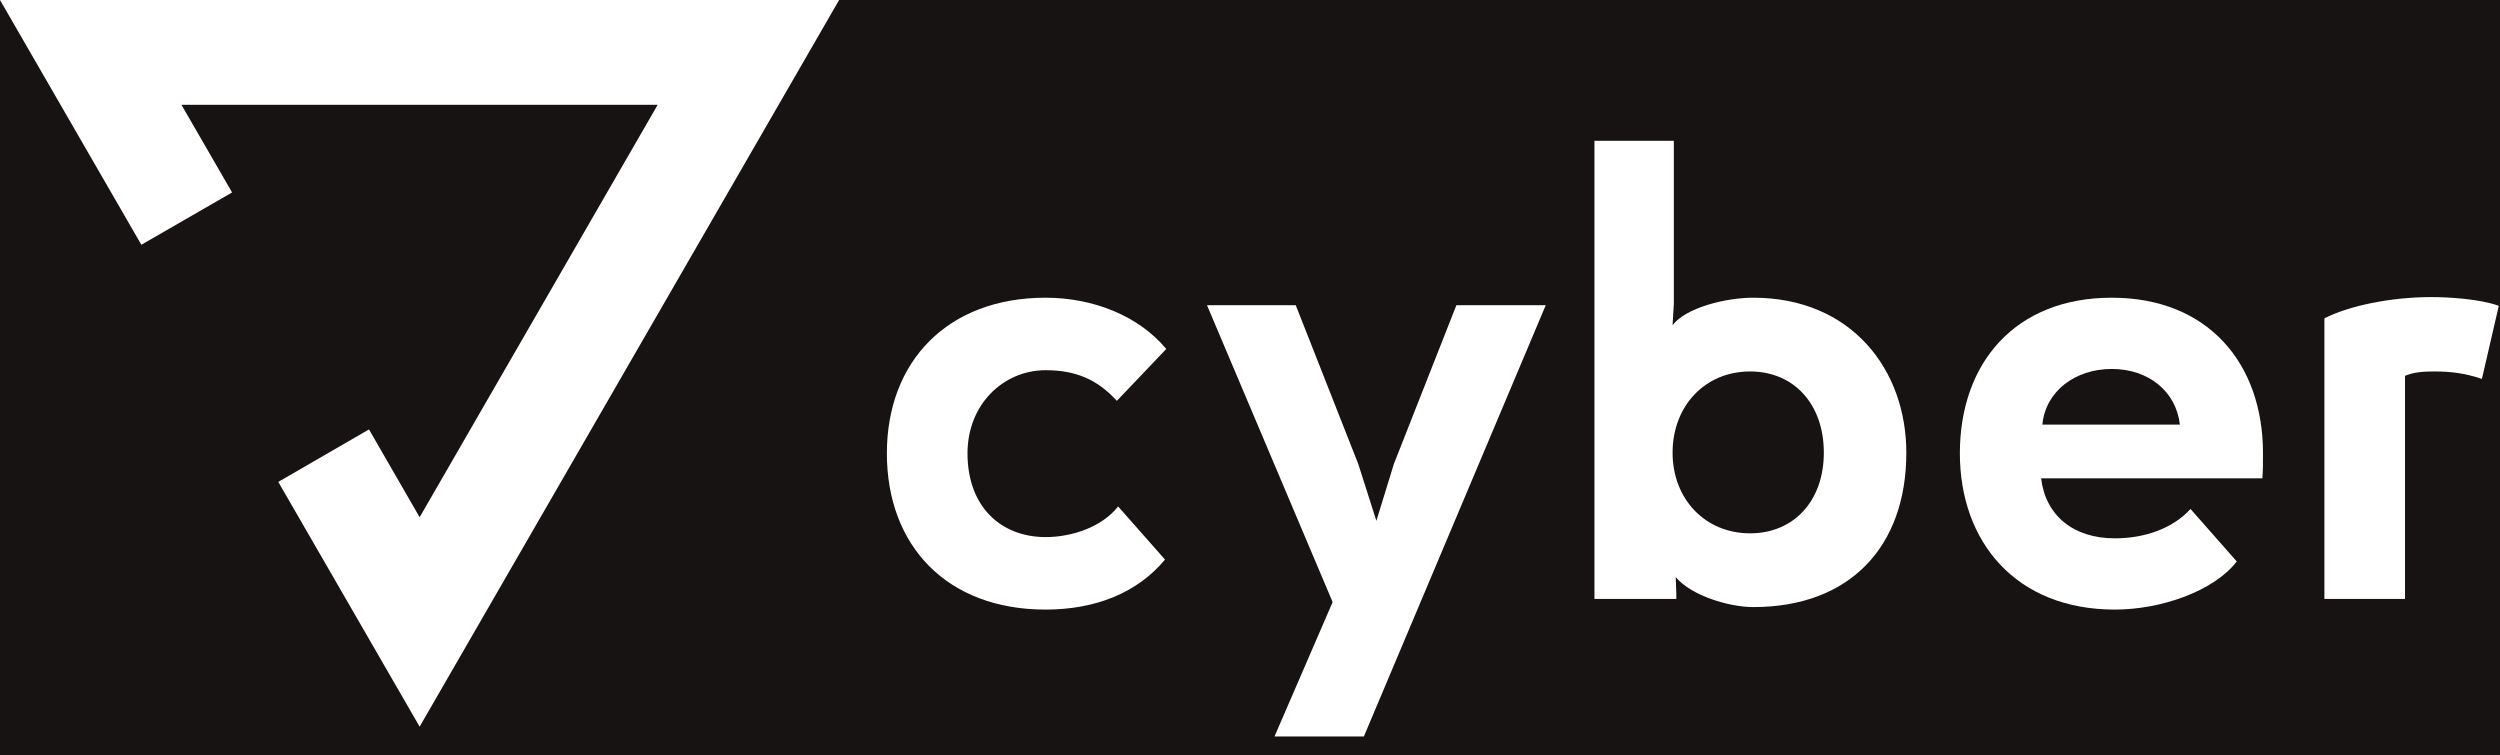<svg width="96" height="29" viewBox="0 0 96 29" fill="none" xmlns="http://www.w3.org/2000/svg">
<rect width="96" height="29" fill="#DFDFDF"/>
<g id="Home Mobile" clip-path="url(#clip0_0_1)">
<rect width="375" height="7577" transform="translate(-139 -6881)" fill="white"/>
<g id="Footer Mobile">
<rect width="372" height="744" transform="translate(-138 -48)" fill="#181313"/>
<g id="Content">
<g id="Top">
<g id="Logo">
<g id="Logo_2">
<g id="Logo Vector">
<path d="M5.428 9.399L8.912 7.39L6.967 4.024H25.255L16.114 19.862L14.169 16.49L10.686 18.505L16.114 27.904L32.222 0H0L5.428 9.399Z" fill="white"/>
<path d="M44.736 21.488C43.68 22.76 42.072 23.408 40.152 23.408C36.36 23.408 34.056 20.96 34.056 17.408C34.056 13.88 36.384 11.432 40.152 11.432C41.976 11.432 43.728 12.128 44.784 13.4L42.888 15.392C42.12 14.552 41.28 14.216 40.152 14.216C38.544 14.216 37.152 15.512 37.152 17.408C37.152 19.472 38.448 20.624 40.152 20.624C41.16 20.624 42.312 20.24 42.936 19.448L44.736 21.488Z" fill="white"/>
<path d="M59.357 11.72L52.373 28.28H48.941L51.173 23.12L46.349 11.72H49.757L52.157 17.816L52.853 20L53.525 17.816L55.925 11.72H59.357Z" fill="white"/>
<path d="M67.203 14.264C65.475 14.264 64.227 15.584 64.227 17.384C64.227 19.16 65.475 20.48 67.203 20.48C68.883 20.48 70.035 19.232 70.035 17.384C70.035 15.512 68.883 14.264 67.203 14.264ZM61.227 23V5.408H64.275V11.672L64.227 12.488C64.731 11.816 66.267 11.432 67.323 11.432C71.091 11.432 73.203 14.192 73.203 17.384C73.203 20.984 71.043 23.312 67.323 23.312C66.411 23.312 64.947 22.88 64.347 22.16L64.371 22.808V23H61.227Z" fill="white"/>
<path d="M85.891 21.56C85.003 22.712 82.963 23.408 81.211 23.408C77.395 23.408 75.259 20.792 75.259 17.408C75.259 13.952 77.371 11.432 81.091 11.432C84.787 11.432 86.899 13.952 86.899 17.408C86.899 17.792 86.899 18.032 86.875 18.368H78.379C78.547 19.784 79.603 20.672 81.211 20.672C82.363 20.672 83.443 20.288 84.115 19.544L85.891 21.56ZM78.427 16.304H83.707C83.563 15.032 82.507 14.168 81.091 14.168C79.675 14.168 78.547 15.032 78.427 16.304Z" fill="white"/>
<path d="M95.305 14.552C94.681 14.336 94.129 14.264 93.481 14.264C93.049 14.264 92.689 14.288 92.353 14.432V23H89.257V12.224C90.193 11.744 91.801 11.408 93.361 11.408C94.033 11.408 95.233 11.48 95.953 11.744L95.305 14.552Z" fill="white"/>
</g>
</g>
</g>
</g>
</g>
</g>
</g>
<defs>
<clipPath id="clip0_0_1">
<rect width="375" height="7577" fill="white" transform="translate(-139 -6881)"/>
</clipPath>
</defs>
</svg>
